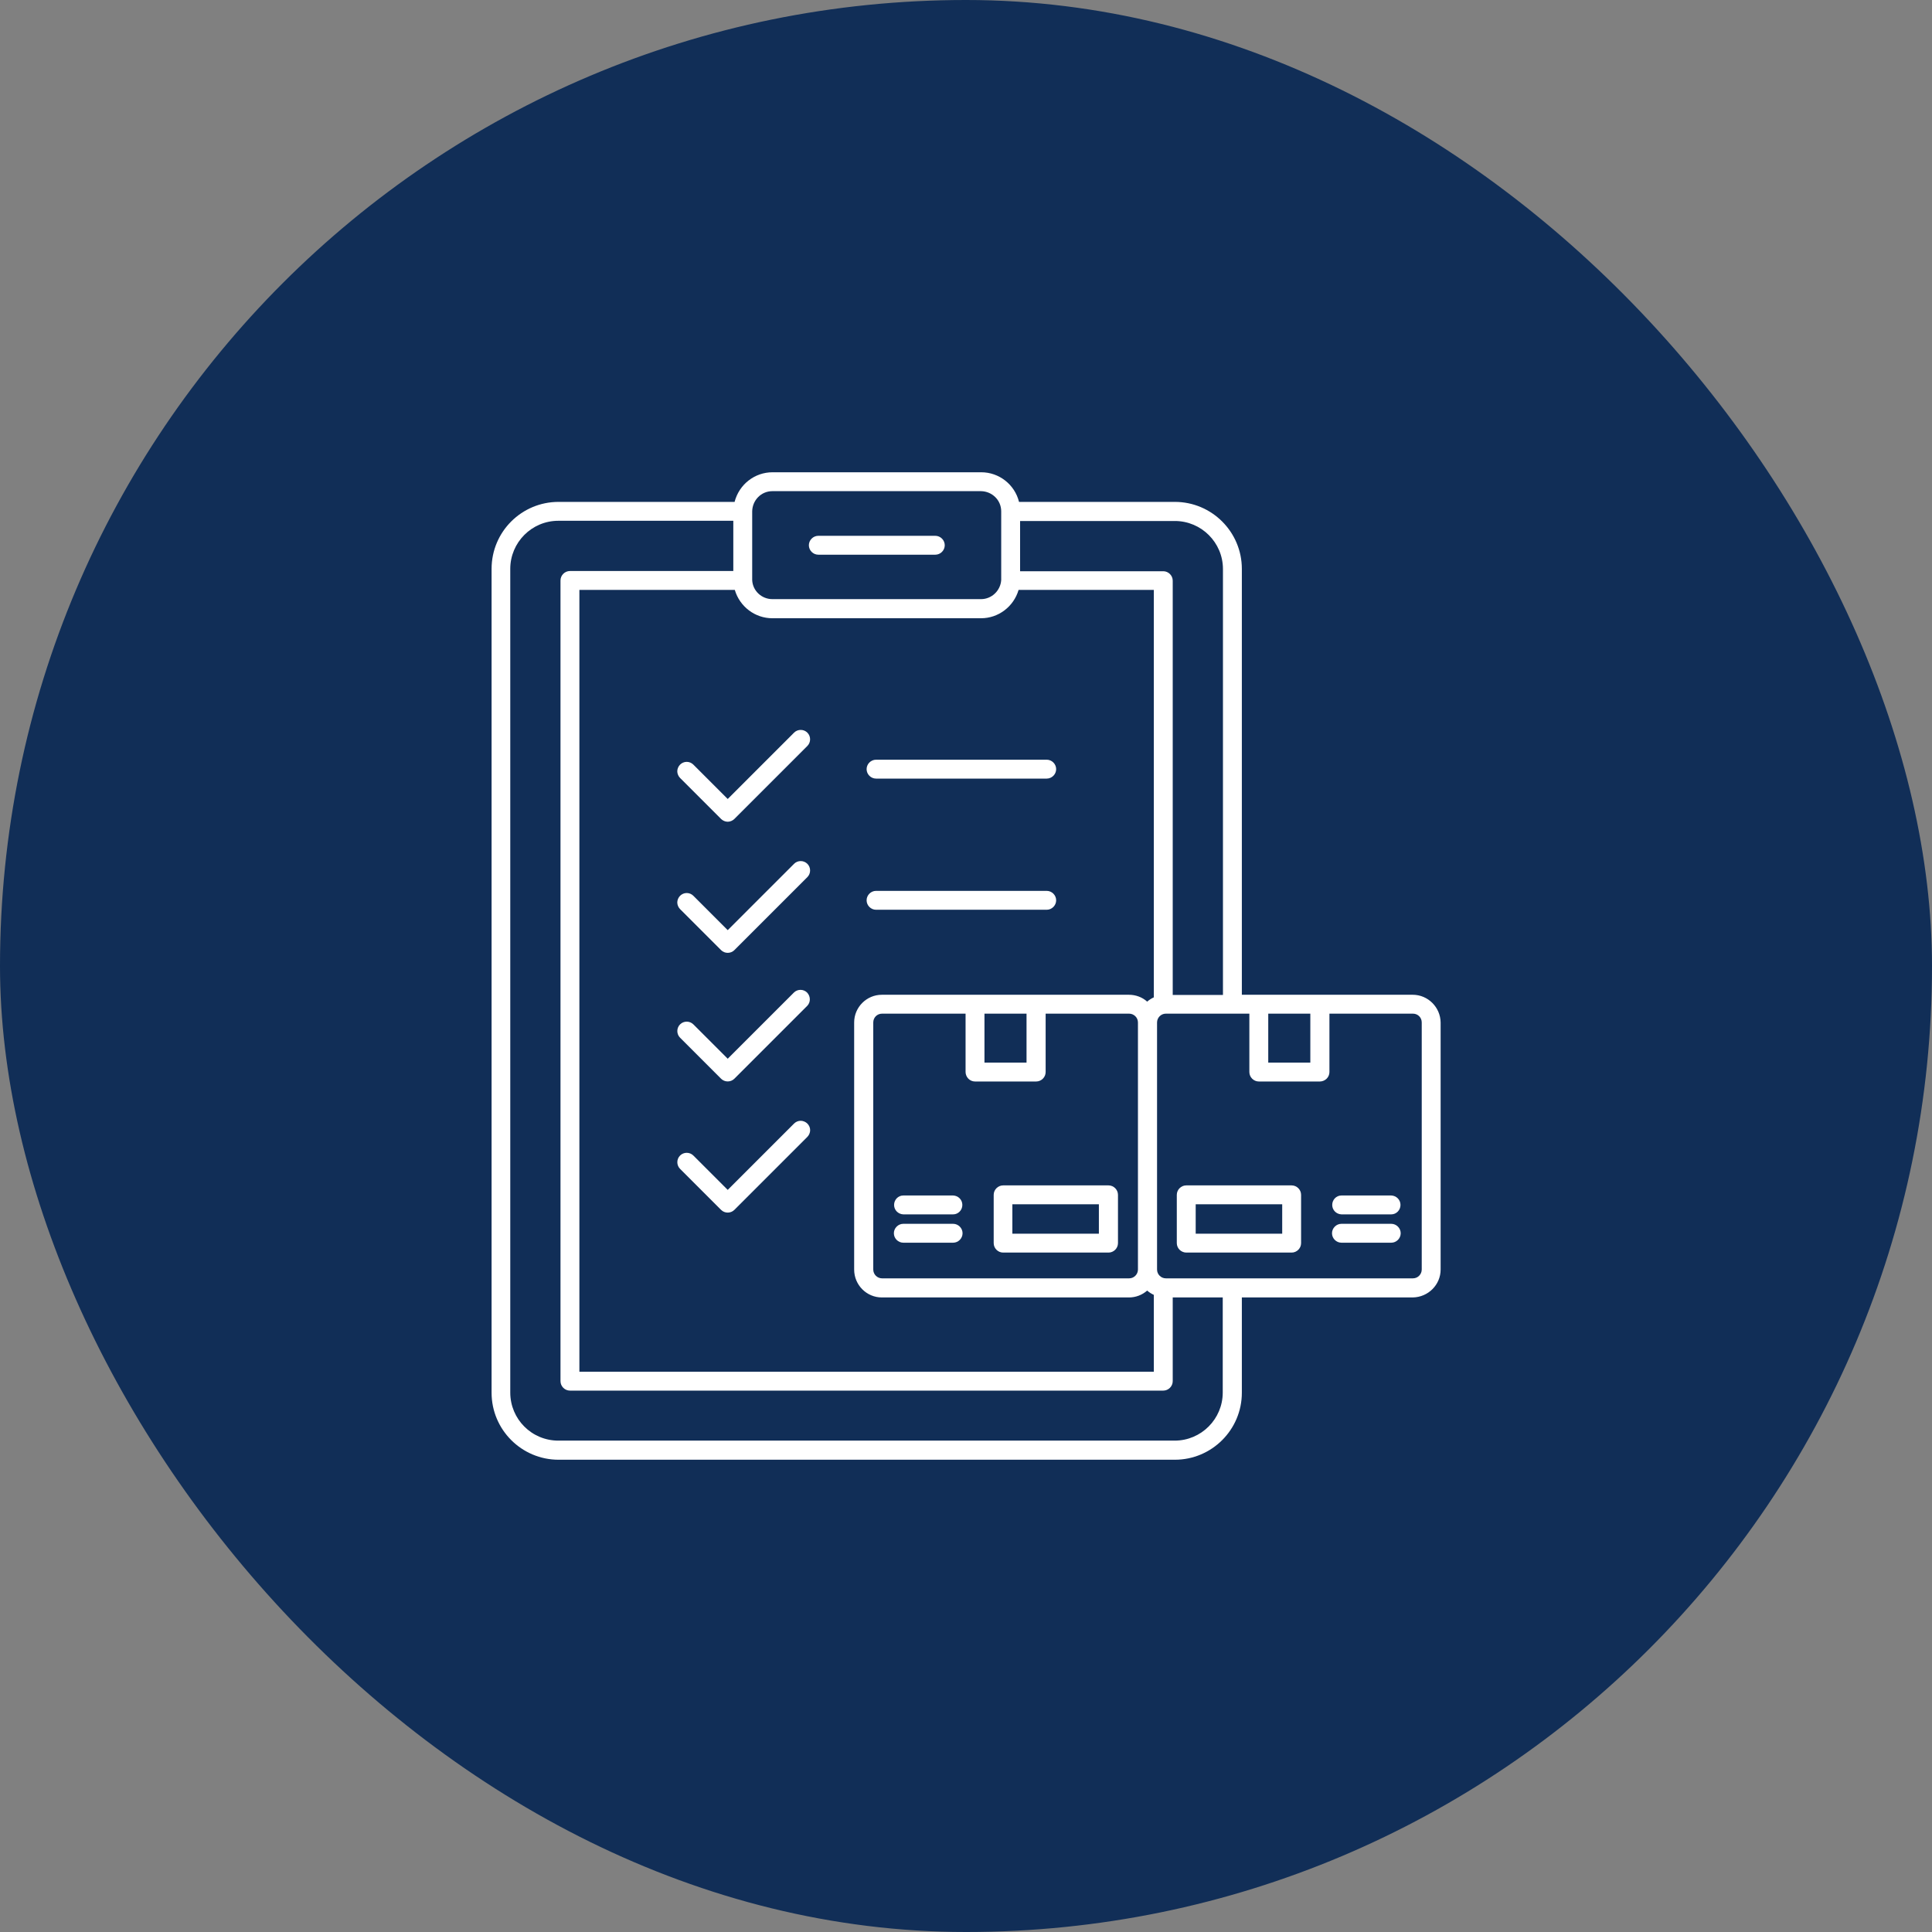 <?xml version="1.0" encoding="UTF-8"?>
<svg id="Layer_2" xmlns="http://www.w3.org/2000/svg" viewBox="0 0 90 90">
  <rect x="0" y="0" width="90" height="90" fill="#808080" stroke="none"/>
  <defs>
    <style>
      .cls-1 {
        fill: #112e57;
      }

      .cls-2 {
        fill: #fff;
        fill-rule: evenodd;
      }
    </style>
  </defs>
  <g id="Layer_1-2" data-name="Layer_1">
    <rect class="cls-1" x="0" y="0" width="90" height="90" rx="45" ry="45"/>
    <path class="cls-2" d="M47.47,23.38h7.26c1.72,0,3.12,1.4,3.12,3.12v19.84h7.96c.71,0,1.29.58,1.3,1.29v11.51c0,.71-.58,1.29-1.3,1.3h-7.96v4.44h0c0,1.72-1.4,3.12-3.12,3.12h-28.71c-1.72,0-3.12-1.4-3.12-3.12V26.5c0-1.73,1.4-3.12,3.12-3.12h8.2c.21-.81.93-1.38,1.77-1.38h9.72c.83,0,1.56.57,1.76,1.38h0ZM48.26,50.38h-2.84c-.12,0-.23-.05-.31-.13-.08-.08-.13-.2-.13-.31v-2.72h-3.89c-.23,0-.41.18-.41.41v11.51c0,.23.19.41.41.41h11.51c.23,0,.41-.19.41-.41v-11.51c0-.23-.19-.41-.41-.41h-3.89v2.72h0c0,.12-.05.23-.13.31-.08.08-.19.13-.31.13h0ZM45.86,49.5h1.96v-2.28h-1.96v2.28ZM52.59,60.44h-11.51c-.71,0-1.29-.58-1.29-1.3v-11.51c0-.71.58-1.29,1.29-1.29h11.51c.31,0,.62.11.85.32.09-.08.2-.15.31-.2v-18.98h-6.3c-.23.78-.94,1.32-1.75,1.32h-9.72c-.81,0-1.52-.54-1.75-1.32h-7.24v36.42h26.76v-3.58c-.11-.05-.22-.12-.31-.2-.24.21-.54.32-.85.32h0ZM44.4,57.01h-2.32c-.24,0-.44.2-.44.44s.2.44.44.44h2.32c.24,0,.44-.2.44-.44s-.2-.44-.44-.44ZM44.4,55.69h-2.32c-.24,0-.43.2-.43.44s.19.43.43.44h2.32c.24,0,.43-.2.43-.44s-.19-.43-.43-.44h0ZM51.19,56.1h-4.03v1.37h4.03v-1.37s0,0,0,0ZM46.73,55.22c-.24,0-.44.2-.44.44v2.25h0c0,.12.05.23.13.31.08.08.19.13.31.13h4.91c.12,0,.23-.05.31-.13.08-.08.13-.19.13-.31v-2.25c0-.24-.2-.44-.44-.44h-4.91ZM59.08,49.5h1.96v-2.28h-1.96v2.28ZM61.48,50.38h-2.84c-.24,0-.44-.2-.44-.44v-2.72h-3.89c-.23,0-.41.19-.41.41v11.51c0,.23.19.41.41.41h11.51c.23,0,.41-.19.41-.41v-11.51c0-.23-.18-.41-.41-.41h-3.89v2.72h0c0,.12-.05.23-.13.31-.08.08-.2.13-.31.13h0ZM56.97,46.34v-19.83c0-1.24-1.01-2.24-2.24-2.24h-7.21v2.34h6.67c.12,0,.23.05.31.13.08.08.13.19.13.31v19.3h2.34ZM54.63,60.44v3.9c0,.12-.05.23-.13.31-.08.08-.19.13-.31.13h-27.64c-.24,0-.44-.2-.44-.44V27.04c0-.24.2-.44.44-.44h7.61v-2.34h-8.15c-1.24,0-2.24,1.01-2.24,2.24v38.37c0,1.24,1,2.24,2.24,2.24h28.71c1.24,0,2.24-1.01,2.24-2.24v-4.43h-2.34ZM62.49,57.89h2.32c.24,0,.44-.2.44-.44s-.2-.44-.44-.44h-2.32c-.24,0-.44.2-.44.44s.2.44.44.44ZM62.49,56.57h2.32c.24,0,.43-.2.43-.44s-.19-.43-.43-.44h-2.32c-.24,0-.43.2-.43.44s.19.43.43.44h0ZM55.26,55.22c-.24,0-.44.2-.44.44v2.25h0c0,.12.05.23.13.31.08.08.2.13.31.13h4.91c.12,0,.23-.05.31-.13.08-.08.13-.19.13-.31v-2.25c0-.24-.2-.44-.44-.44h-4.91ZM59.73,56.1h-4.03v1.37h4.03v-1.37h0ZM36.99,52.34l-3.09,3.09-1.6-1.6c-.17-.17-.45-.17-.62,0-.17.17-.17.45,0,.62l1.91,1.91h0c.17.17.45.17.62,0l3.4-3.4h0c.08-.08.13-.2.13-.31,0-.12-.05-.23-.13-.31-.08-.08-.2-.13-.31-.13-.12,0-.23.05-.31.13h0ZM36.99,46.23l-3.09,3.09-1.6-1.6c-.17-.17-.45-.17-.62,0-.17.17-.17.45,0,.62l1.91,1.91c.17.17.45.17.62,0l3.4-3.4c.16-.17.15-.44-.01-.61-.17-.17-.44-.17-.61-.01h0ZM40.81,42.38h7.95c.24,0,.44-.2.44-.44s-.2-.44-.44-.44h-7.95c-.24,0-.44.2-.44.44s.2.44.44.44ZM36.99,40.24l-3.09,3.09-1.6-1.6c-.08-.08-.19-.13-.31-.13-.12,0-.23.05-.31.13-.08.08-.13.2-.13.31s.05.23.13.31l1.91,1.91c.17.17.45.17.62,0l3.4-3.4c.17-.17.17-.45,0-.62-.17-.17-.45-.17-.62,0h0ZM40.81,36.27h7.95c.24,0,.44-.2.44-.44s-.2-.44-.44-.44h-7.95c-.24,0-.44.2-.44.44s.2.44.44.44ZM36.99,34.13l-3.09,3.09-1.6-1.6c-.08-.08-.19-.13-.31-.13s-.23.05-.31.13c-.08.08-.13.2-.13.31s.05.23.13.31l1.91,1.91c.08.08.2.13.31.13s.23-.05.31-.13l3.4-3.4c.17-.17.17-.45,0-.62-.17-.17-.45-.17-.62,0h0ZM38.12,25.84h5.45c.24,0,.44-.2.44-.44s-.2-.44-.44-.44h-5.45c-.24,0-.44.2-.44.44s.2.44.44.44ZM45.7,22.88h-9.72c-.52,0-.93.42-.94.94v3.2h0s0,0,0,0c.02.5.44.89.94.89h9.72c.5,0,.91-.4.94-.89h0v-3.2c0-.52-.42-.93-.94-.94Z"/>
  </g>
</svg>
